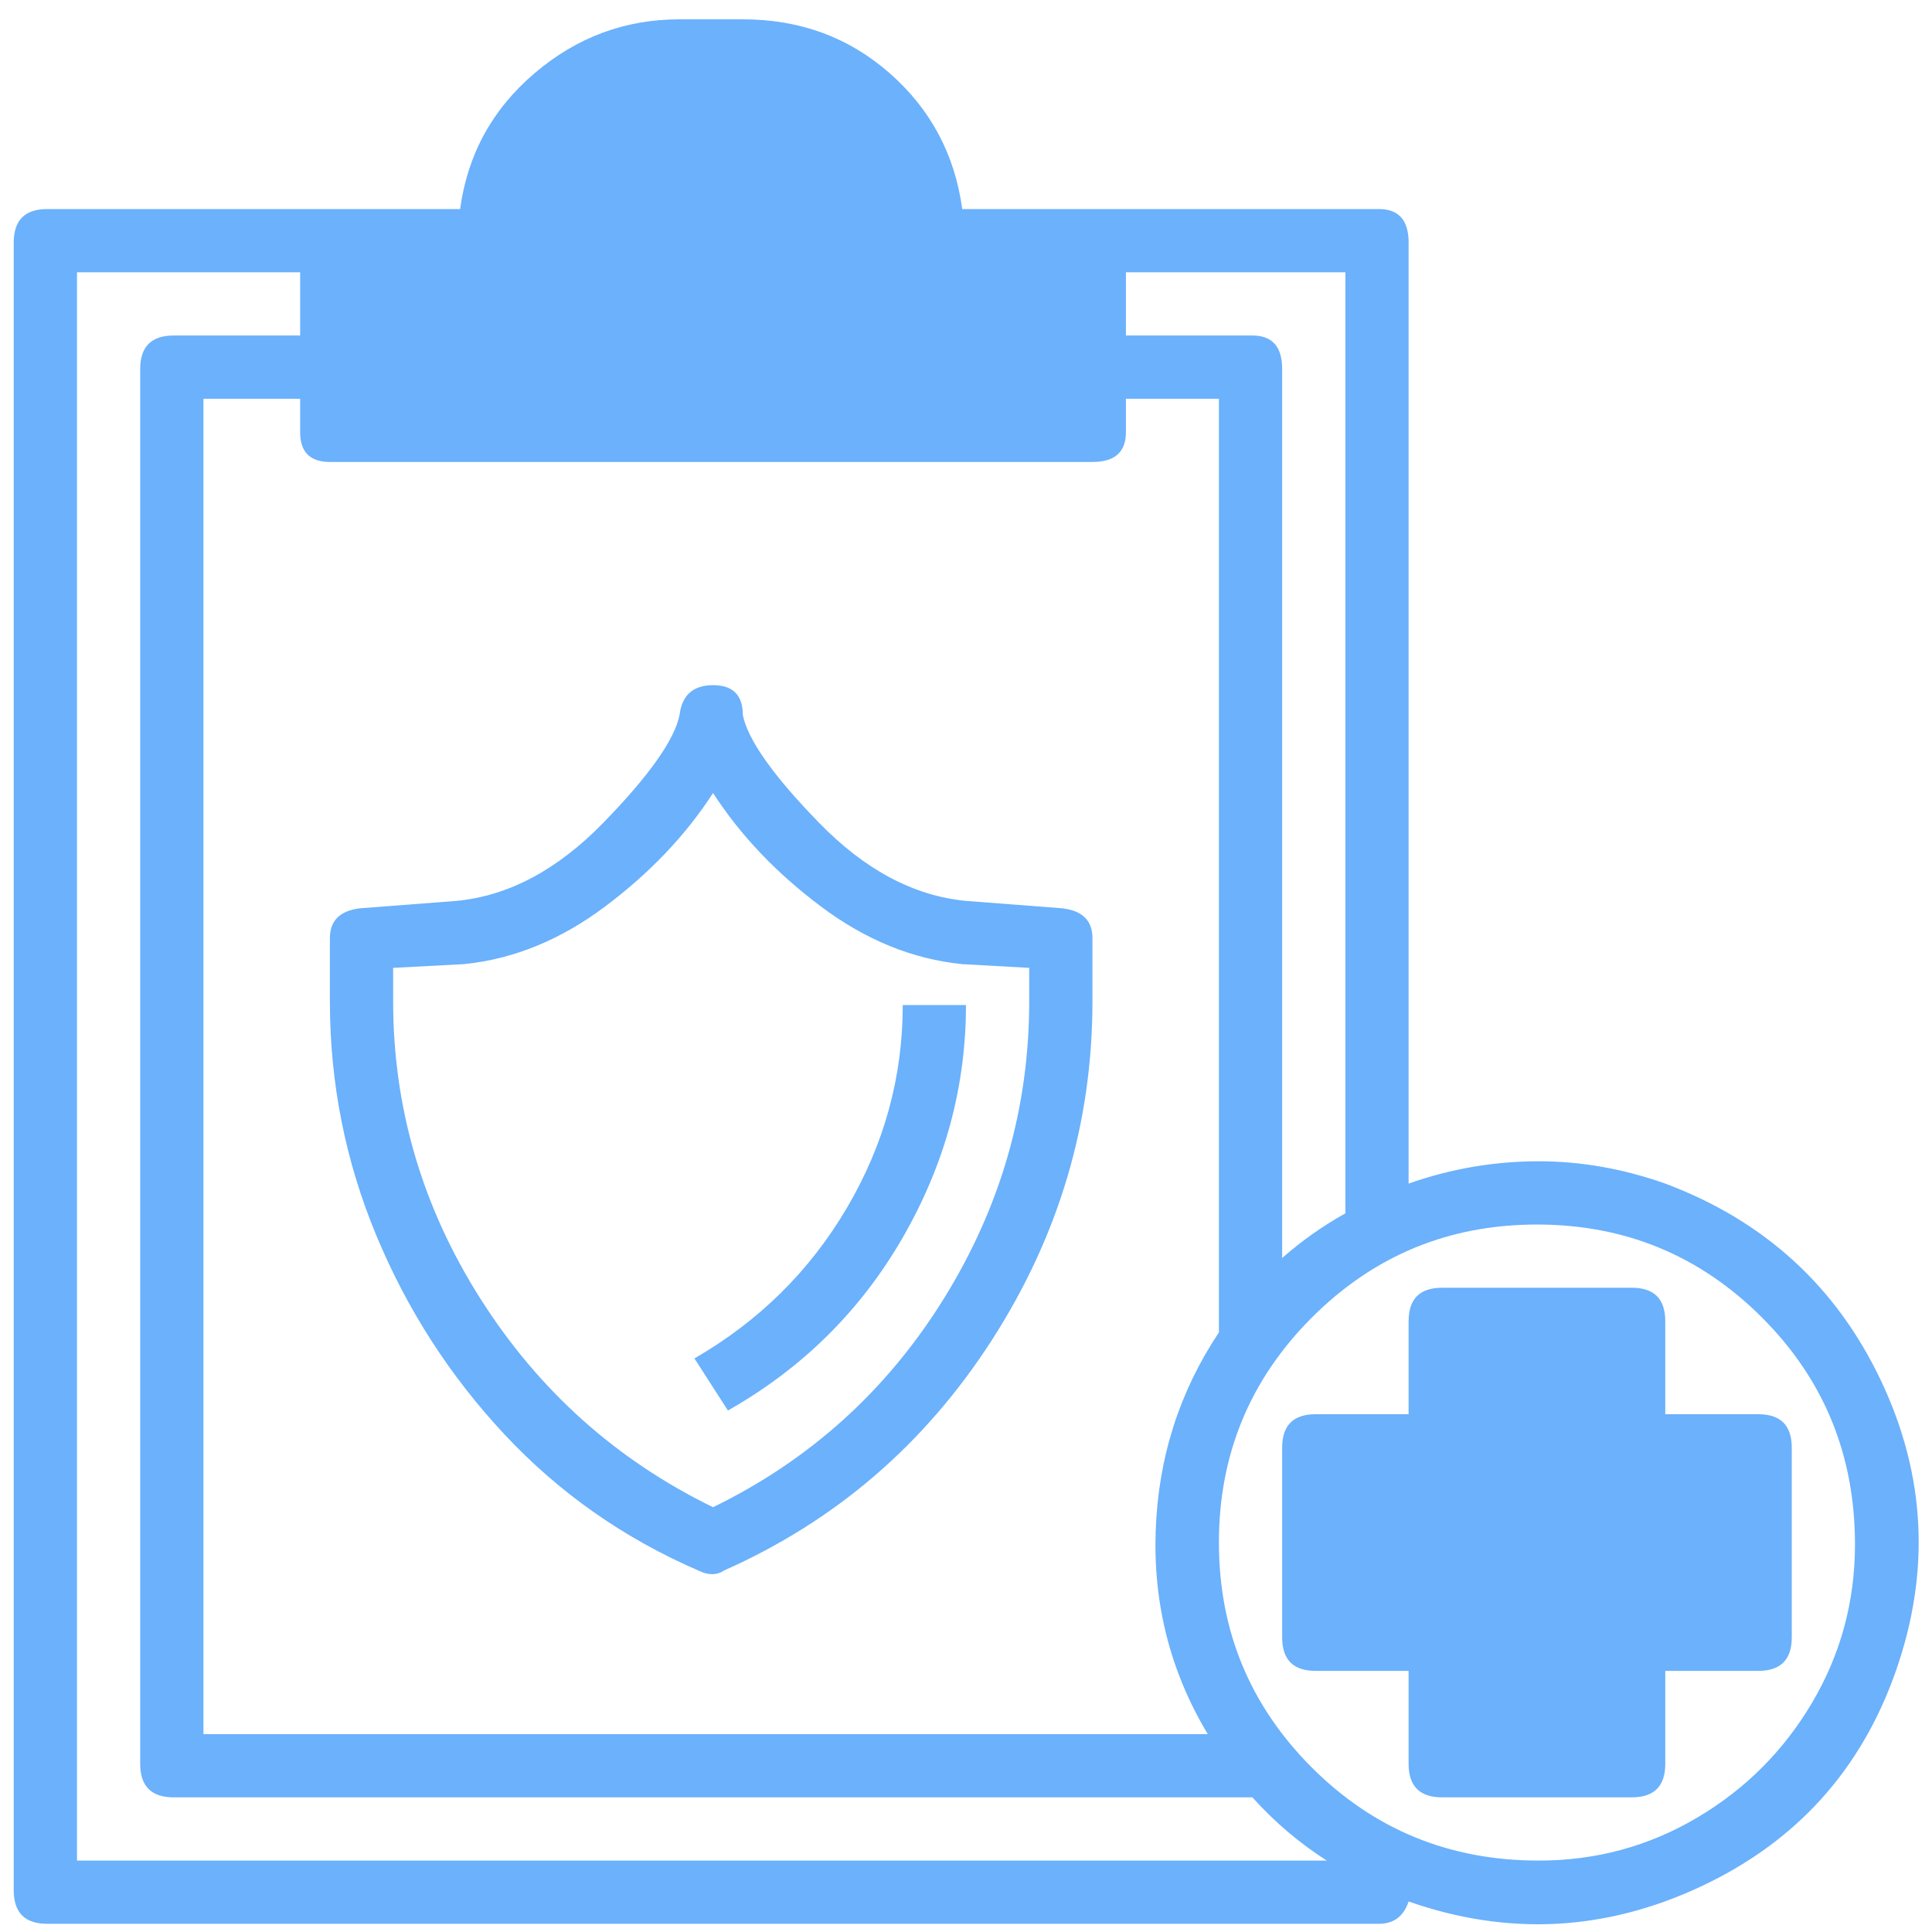 <svg width="53" height="53" viewBox="0 0 53 53" fill="none" xmlns="http://www.w3.org/2000/svg">
<path d="M29.152 24.918C29.697 24.986 29.969 25.258 29.969 25.735V27.469C29.969 30.802 29.05 33.898 27.214 36.755C25.377 39.612 22.928 41.721 19.867 43.081C19.663 43.218 19.425 43.218 19.152 43.081C17.112 42.197 15.343 40.956 13.846 39.357C12.35 37.758 11.176 35.939 10.326 33.898C9.476 31.857 9.05 29.714 9.05 27.469V25.735C9.05 25.258 9.323 24.986 9.867 24.918L12.52 24.714C13.948 24.578 15.292 23.864 16.55 22.571C17.809 21.279 18.506 20.292 18.642 19.612C18.71 19.068 19.016 18.796 19.561 18.796C20.105 18.796 20.377 19.068 20.377 19.612C20.513 20.292 21.21 21.279 22.469 22.571C23.727 23.864 25.071 24.578 26.499 24.714L29.152 24.918ZM28.234 27.469V26.551L26.397 26.449C25.037 26.313 23.744 25.785 22.52 24.867C21.295 23.949 20.309 22.911 19.561 21.755C18.812 22.911 17.826 23.949 16.601 24.867C15.377 25.785 14.084 26.313 12.724 26.449L10.785 26.551V27.469C10.785 30.394 11.584 33.115 13.183 35.633C14.782 38.15 16.908 40.054 19.561 41.347C22.214 40.054 24.323 38.15 25.887 35.633C27.452 33.115 28.234 30.394 28.234 27.469ZM45.683 32.469C48.404 33.49 50.377 35.292 51.601 37.877C52.826 40.462 52.962 43.115 52.01 45.837C51.057 48.558 49.272 50.53 46.653 51.755C44.033 52.979 41.363 53.115 38.642 52.163C38.506 52.571 38.234 52.775 37.826 52.775H1.295C0.683 52.775 0.377 52.469 0.377 51.857V6.653C0.377 6.041 0.683 5.735 1.295 5.735H12.622C12.826 4.238 13.506 2.996 14.663 2.01C15.819 1.024 17.146 0.53 18.642 0.53H20.377C21.942 0.53 23.285 1.024 24.408 2.01C25.53 2.996 26.193 4.238 26.397 5.735H37.826C38.37 5.735 38.642 6.041 38.642 6.653V32.469C39.799 32.061 40.989 31.857 42.214 31.857C43.37 31.857 44.527 32.061 45.683 32.469ZM30.887 7.469V9.204H34.356C34.901 9.204 35.173 9.51 35.173 10.122V34.51C35.717 34.034 36.295 33.626 36.908 33.285V7.469H30.887ZM9.05 12.673C8.506 12.673 8.234 12.401 8.234 11.857V10.939H5.581V47.571H33.132C32.112 45.871 31.636 44.017 31.703 42.01C31.771 40.003 32.35 38.184 33.438 36.551V10.939H30.887V11.857C30.887 12.401 30.581 12.673 29.969 12.673H9.05ZM2.112 51.041H36.397C35.649 50.564 34.969 49.986 34.356 49.306H4.765C4.152 49.306 3.846 49 3.846 48.388V10.122C3.846 9.51 4.152 9.204 4.765 9.204H8.234V7.469H2.112V51.041ZM42.214 51.041C43.778 51.041 45.224 50.65 46.55 49.867C47.877 49.085 48.931 48.03 49.714 46.704C50.496 45.377 50.887 43.932 50.887 42.367C50.887 39.918 50.037 37.843 48.336 36.143C46.636 34.442 44.578 33.592 42.163 33.592C39.748 33.592 37.69 34.442 35.989 36.143C34.288 37.843 33.438 39.901 33.438 42.316C33.438 44.731 34.288 46.789 35.989 48.49C37.69 50.19 39.765 51.041 42.214 51.041ZM48.234 38.796C48.846 38.796 49.153 39.102 49.153 39.714V44.918C49.153 45.53 48.846 45.837 48.234 45.837H45.683V48.388C45.683 49 45.377 49.306 44.765 49.306H39.561C38.948 49.306 38.642 49 38.642 48.388V45.837H36.091C35.479 45.837 35.173 45.53 35.173 44.918V39.714C35.173 39.102 35.479 38.796 36.091 38.796H38.642V36.245C38.642 35.633 38.948 35.326 39.561 35.326H44.765C45.377 35.326 45.683 35.633 45.683 36.245V38.796H48.234ZM24.765 27.571H26.499C26.499 29.816 25.921 31.942 24.765 33.949C23.608 35.956 22.01 37.537 19.969 38.694L19.05 37.265C20.819 36.245 22.214 34.867 23.234 33.133C24.255 31.398 24.765 29.544 24.765 27.571Z" fill="#6BB1FC"/>
</svg>
